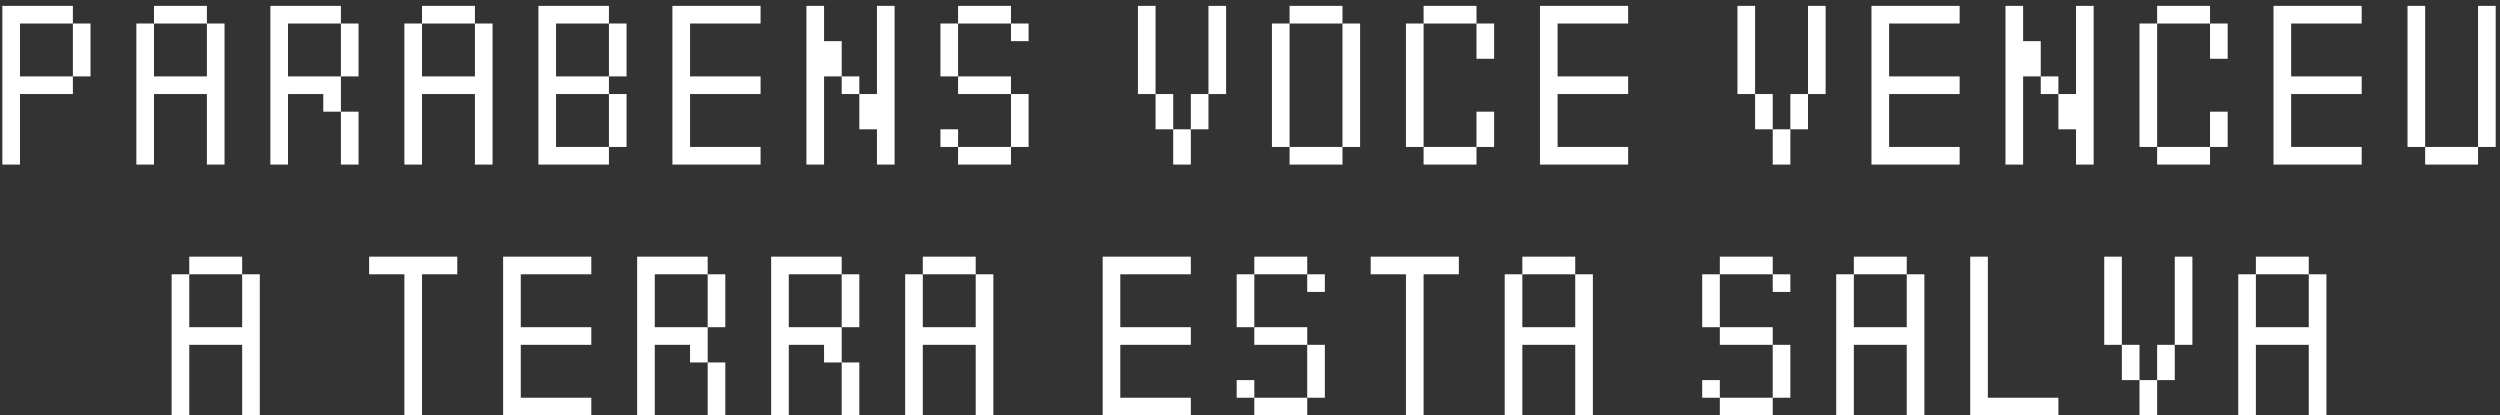 <svg width="319" height="53" viewBox="0 0 319 53" fill="none" xmlns="http://www.w3.org/2000/svg">
<rect x="0" y="0" width="319" height="53" fill="#333333" stroke="none"/>
<path d="M9.3 9.75V3H11.55V9.75H9.3ZM0.3 21V0.75H9.3V3H2.55V9.75H9.3V12H2.55V21H0.3ZM17.4 21V3H19.65V9.75H26.4V3H28.65V21H26.4V12H19.65V21H17.4ZM19.65 3V0.75H26.4V3H19.65ZM43.5 21V14.25H45.75V21H43.5ZM43.5 9.75V3H45.75V9.75H43.5ZM34.5 21V0.75H43.5V3H36.75V9.75H43.5V14.25H41.25V12H36.75V21H34.5ZM51.6 21V3H53.85V9.75H60.6V3H62.85V21H60.6V12H53.85V21H51.6ZM53.85 3V0.75H60.6V3H53.85ZM77.7 18.75V12H79.95V18.75H77.7ZM77.7 9.75V3H79.95V9.75H77.7ZM68.7 21V0.75H77.7V3H70.95V9.75H77.7V12H70.95V18.75H77.7V21H68.7ZM85.8 21V0.75H97.05V3H88.05V9.75H97.05V12H88.05V18.75H97.05V21H85.8ZM107.4 12V9.75H109.65V12H107.4ZM102.9 21V0.75H105.15V5.25H107.4V9.75H105.15V21H102.9ZM111.9 21V16.5H109.65V12H111.9V0.75H114.15V21H111.9ZM122.25 21V18.75H129V21H122.25ZM120 18.75V16.5H122.25V18.75H120ZM129 18.75V12H131.25V18.75H129ZM122.25 12V9.75H129V12H122.25ZM120 9.75V3H122.25V9.75H120ZM129 5.25V3H131.25V5.25H129ZM122.25 3V0.75H129V3H122.25ZM149.7 21V16.5H151.95V21H149.7ZM147.45 16.5V12H149.7V16.5H147.45ZM151.95 16.5V12H154.2V16.5H151.95ZM145.2 12V0.75H147.45V12H145.2ZM154.2 12V0.75H156.45V12H154.2ZM164.55 21V18.75H171.3V21H164.55ZM162.3 18.75V3H164.55V18.75H162.3ZM171.3 18.75V3H173.55V18.75H171.3ZM164.55 3V0.75H171.3V3H164.55ZM181.65 21V18.75H188.4V21H181.65ZM188.4 18.75V14.25H190.65V18.75H188.4ZM179.4 18.75V3H181.65V18.75H179.4ZM188.4 7.5V3H190.65V7.5H188.4ZM181.65 3V0.75H188.4V3H181.65ZM196.5 21V0.75H207.75V3H198.75V9.75H207.75V12H198.75V18.75H207.75V21H196.5ZM226.2 21V16.5H228.45V21H226.2ZM223.95 16.5V12H226.2V16.5H223.95ZM228.45 16.5V12H230.7V16.5H228.45ZM221.7 12V0.75H223.95V12H221.7ZM230.7 12V0.75H232.95V12H230.7ZM238.8 21V0.75H250.05V3H241.05V9.75H250.05V12H241.05V18.75H250.05V21H238.8ZM260.4 12V9.75H262.65V12H260.4ZM255.9 21V0.75H258.15V5.25H260.4V9.75H258.15V21H255.9ZM264.9 21V16.5H262.65V12H264.9V0.75H267.15V21H264.9ZM275.25 21V18.75H282V21H275.25ZM282 18.75V14.25H284.25V18.75H282ZM273 18.75V3H275.25V18.75H273ZM282 7.5V3H284.25V7.5H282ZM275.25 3V0.75H282V3H275.25ZM290.1 21V0.75H301.35V3H292.35V9.75H301.35V12H292.35V18.75H301.35V21H290.1ZM309.45 21V18.75H316.2V21H309.45ZM307.2 18.75V0.75H309.45V18.75H307.2ZM316.2 18.75V0.75H318.45V18.75H316.2ZM21.9 53V35H24.15V41.75H30.9V35H33.15V53H30.9V44H24.15V53H21.9ZM24.15 35V32.75H30.9V35H24.15ZM51.6 53V35H47.1V32.75H58.35V35H53.85V53H51.6ZM64.2 53V32.75H75.45V35H66.45V41.75H75.45V44H66.45V50.75H75.45V53H64.2ZM90.3 53V46.25H92.55V53H90.3ZM90.3 41.75V35H92.55V41.75H90.3ZM81.3 53V32.75H90.3V35H83.55V41.75H90.3V46.25H88.05V44H83.55V53H81.3ZM107.4 53V46.25H109.65V53H107.4ZM107.4 41.75V35H109.65V41.75H107.4ZM98.4 53V32.75H107.4V35H100.65V41.75H107.4V46.25H105.15V44H100.65V53H98.4ZM115.5 53V35H117.75V41.75H124.5V35H126.75V53H124.5V44H117.75V53H115.5ZM117.75 35V32.75H124.5V35H117.75ZM140.7 53V32.75H151.95V35H142.95V41.75H151.95V44H142.95V50.75H151.95V53H140.7ZM160.05 53V50.75H166.8V53H160.05ZM157.8 50.75V48.5H160.05V50.75H157.8ZM166.8 50.75V44H169.05V50.75H166.8ZM160.05 44V41.75H166.8V44H160.05ZM157.8 41.75V35H160.05V41.75H157.8ZM166.8 37.25V35H169.05V37.25H166.8ZM160.05 35V32.75H166.8V35H160.05ZM179.4 53V35H174.9V32.75H186.15V35H181.65V53H179.4ZM192 53V35H194.25V41.75H201V35H203.25V53H201V44H194.25V53H192ZM194.25 35V32.75H201V35H194.25ZM219.45 53V50.75H226.2V53H219.45ZM217.2 50.75V48.5H219.45V50.75H217.2ZM226.2 50.75V44H228.45V50.75H226.2ZM219.45 44V41.75H226.2V44H219.45ZM217.2 41.75V35H219.45V41.75H217.2ZM226.2 37.25V35H228.45V37.25H226.2ZM219.45 35V32.75H226.2V35H219.45ZM234.3 53V35H236.55V41.75H243.3V35H245.55V53H243.3V44H236.55V53H234.3ZM236.55 35V32.75H243.3V35H236.55ZM251.4 53V32.75H253.65V50.75H262.65V53H251.4ZM273 53V48.5H275.25V53H273ZM270.75 48.5V44H273V48.5H270.75ZM275.25 48.5V44H277.5V48.5H275.25ZM268.5 44V32.75H270.75V44H268.5ZM277.5 44V32.75H279.75V44H277.5ZM285.6 53V35H287.85V41.75H294.6V35H296.85V53H294.6V44H287.85V53H285.6ZM287.85 35V32.75H294.6V35H287.85Z" fill="white"/>
</svg>
